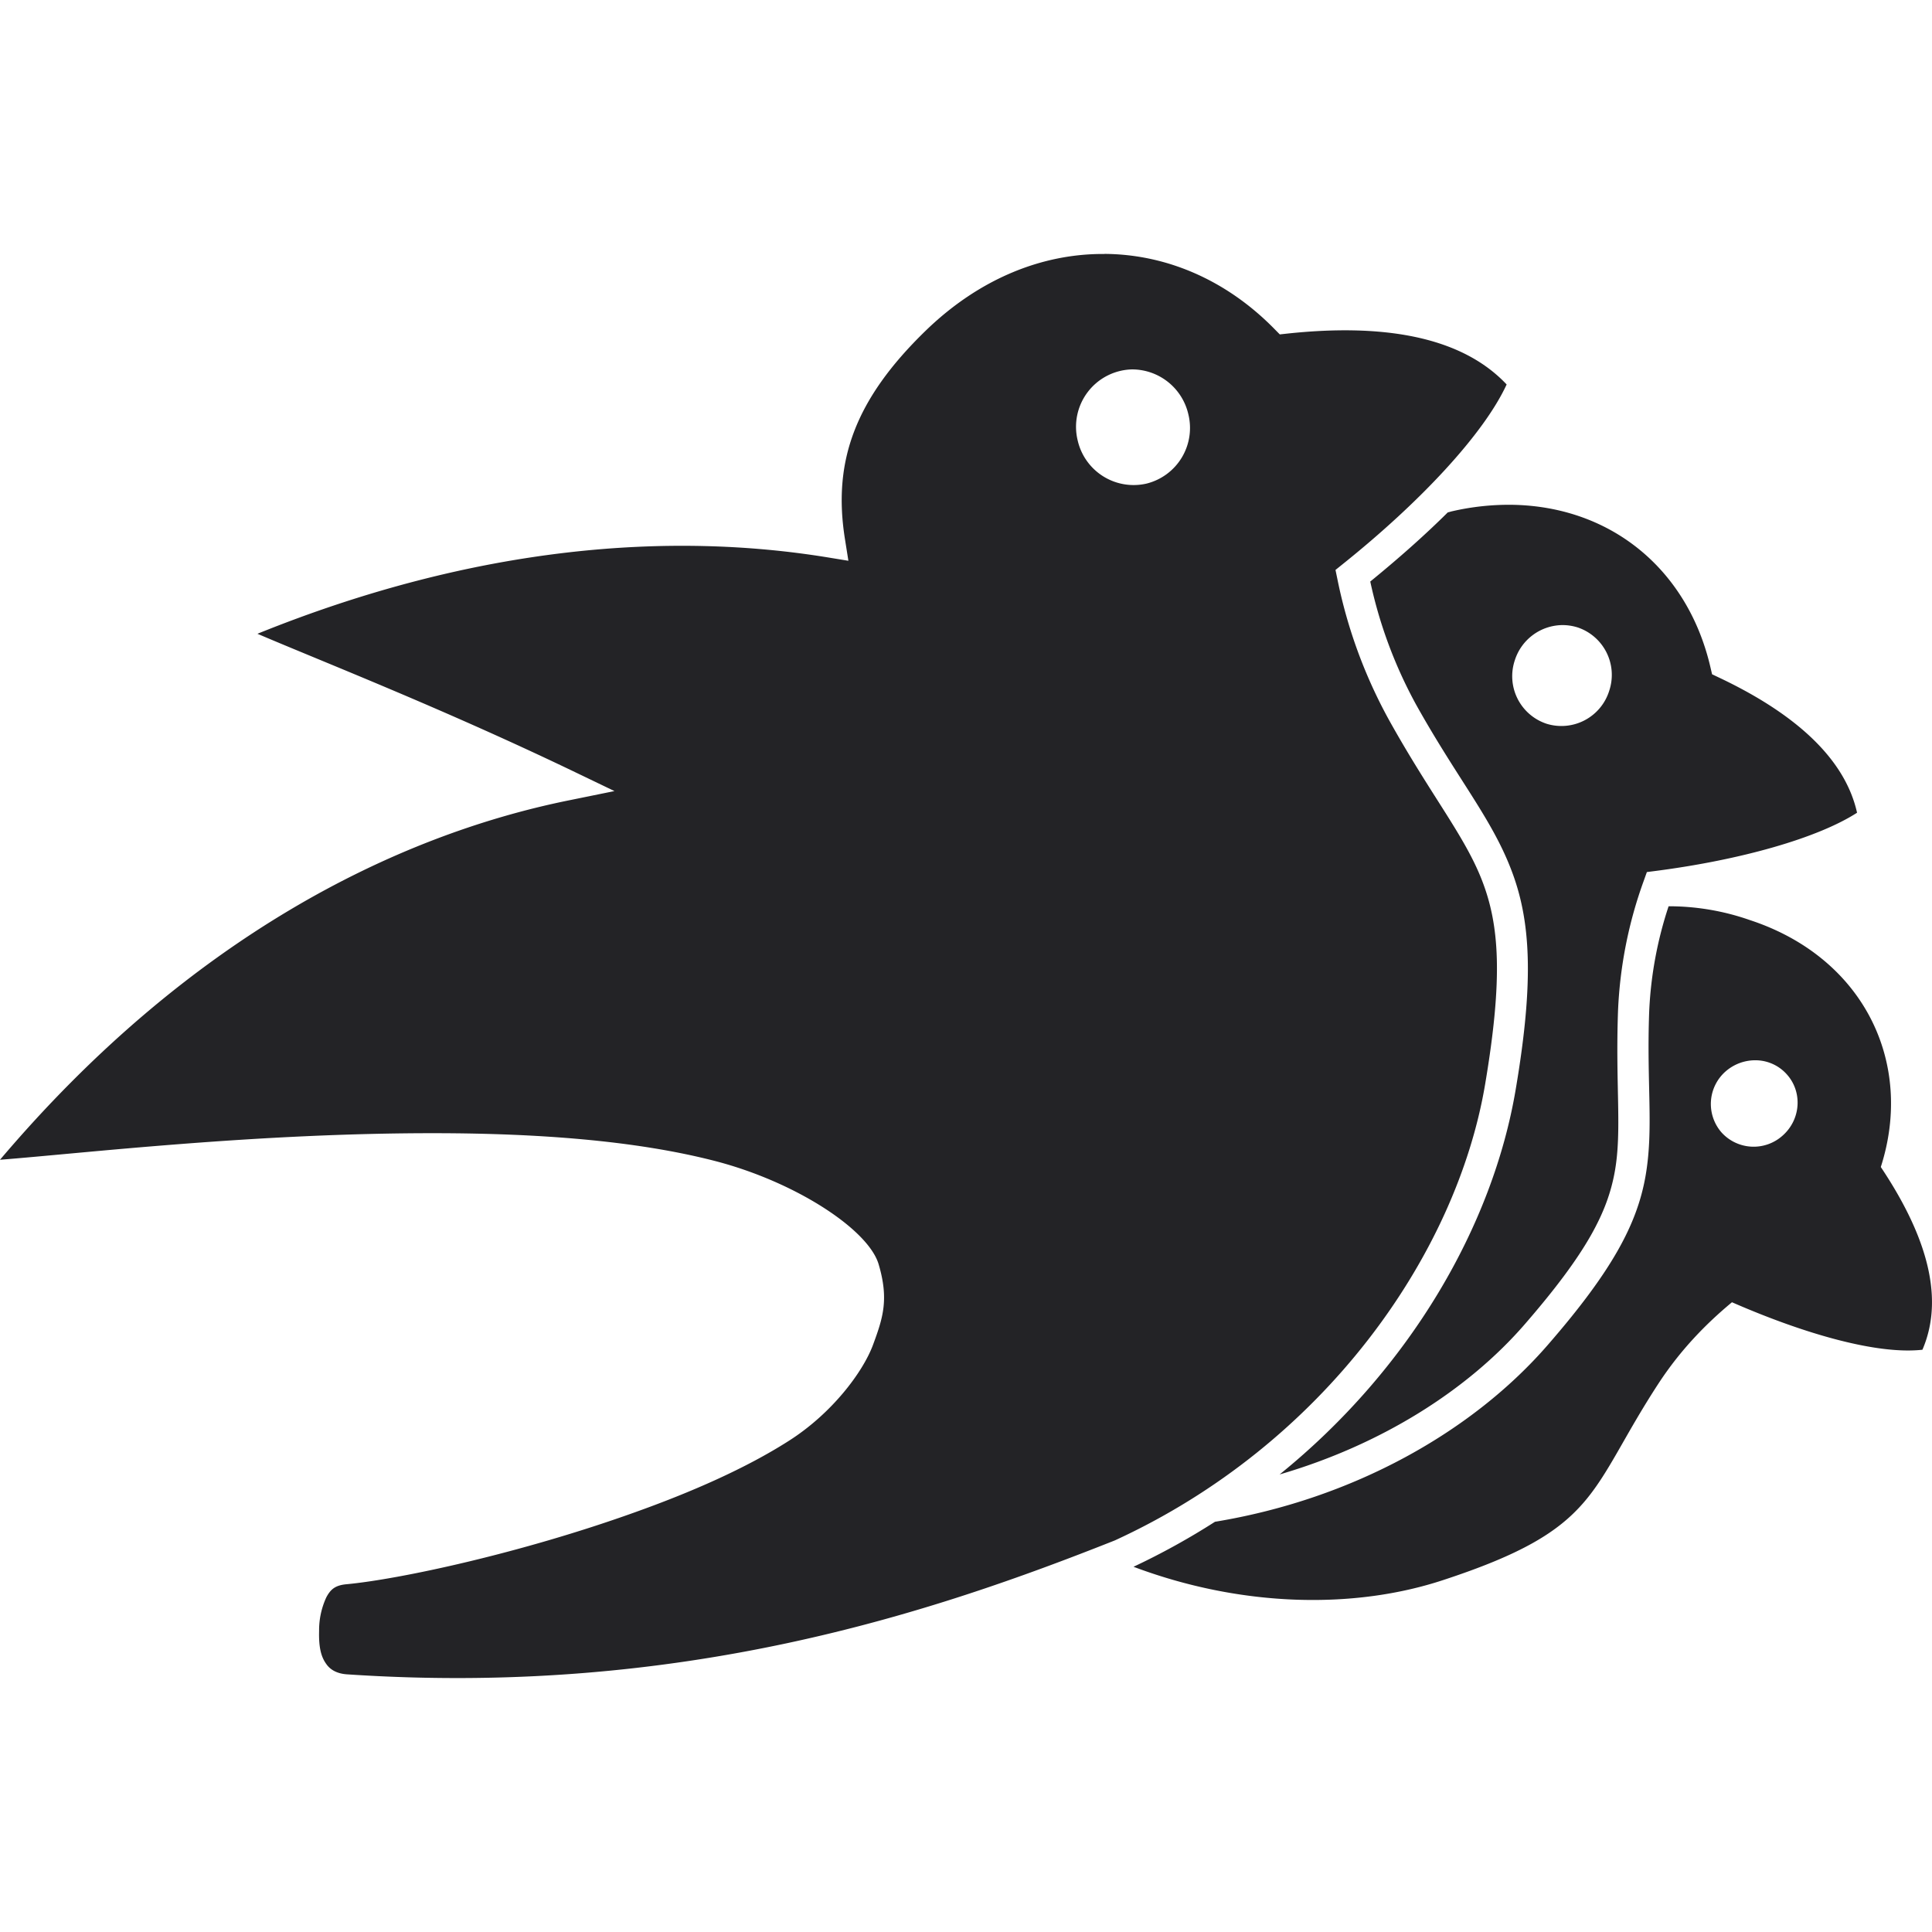 <svg role="img" viewBox="0 0 24 24" xmlns="http://www.w3.org/2000/svg"><style>path { fill: #232326; }</style><title>Bevy</title><path d="M18.8 6.271a3.149 3.149.0 00-.765.081c-.018.004-.033.01-.05.013-.29.288-.616.576-.963.859.115.536.308 1.053.572 1.534.51.913.93 1.402 1.175 2.036.247.633.29 1.38.06 2.737-.283 1.685-1.307 3.469-2.933 4.785 1.262-.368 2.337-1.047 3.049-1.87.769-.887 1.025-1.39 1.115-1.895.09-.506.006-1.061.04-2.003.024-.547.131-1.088.318-1.603l.04-.112.117-.015c1.052-.137 2.003-.406 2.494-.722-.158-.71-.828-1.26-1.717-1.68l-.084-.04-.021-.09c-.282-1.209-1.226-1.989-2.448-2.015zm.61 1.494c.064.0.126.01.185.028a.622.622.0 01.396.786.622.622.0 01-.778.412.622.622.0 01-.396-.787.627.627.0 01.594-.439zm-5.69-4.61c-.764-.006-1.547.3-2.22.952-.884.858-1.158 1.63-1.003 2.594l.042.265-.263-.043c-1.942-.315-4.345-.156-7.078.95.804.344 2.278.919 3.915 1.704l.52.25-.565.115C4.907 10.38 2.342 11.645.0 14.407c1.048-.082 3.189-.334 5.423-.33 1.241.002 2.465.088 3.462.346.996.258 1.903.85 2.03 1.283.128.433.055.662-.07 1-.126.34-.512.854-1.048 1.194-.534.341-1.213.638-1.92.89-1.41.505-2.91.828-3.573.89-.14.013-.197.063-.25.162a.972.972.0 00-.09.416c-.006.215.028.329.09.414.06.086.156.12.254.127 4.165.281 7.278-.766 9.54-1.663 2.6-1.193 4.244-3.548 4.601-5.668.224-1.329.176-1.98-.04-2.534-.216-.555-.629-1.047-1.153-1.988a6.15 6.15.0 01-.642-1.75l-.024-.116.092-.074c.964-.772 1.75-1.615 2.034-2.23-.585-.622-1.594-.753-2.726-.632l-.092.01-.066-.067c-.602-.614-1.35-.929-2.113-.933zm.337 1.434a.717.717.0 01.704.553.712.712.0 01-.517.865.713.713.0 01-.856-.533.713.713.0 01.669-.885zm6.677 6.669h-.006c-.14.421-.221.86-.241 1.303-.034.911.058 1.465-.047 2.056-.105.59-.414 1.17-1.204 2.08-.937 1.085-2.424 1.924-4.143 2.207a8.908 8.908.0 01-1.012.559c1.337.503 2.736.531 3.844.166 1.953-.64 1.802-1.101 2.677-2.442.276-.422.594-.745.913-1.01.911.398 1.808.652 2.366.59.301-.697-.006-1.505-.517-2.27.419-1.303-.218-2.606-1.628-3.068a3.043 3.043.0 00-1.002-.171zM22.2 13.35c.194.22.169.56-.057.758a.538.538.0 01-.759-.042.538.538.0 01.055-.759.56.56.0 01.366-.136.523.523.0 01.395.179z"/></svg>